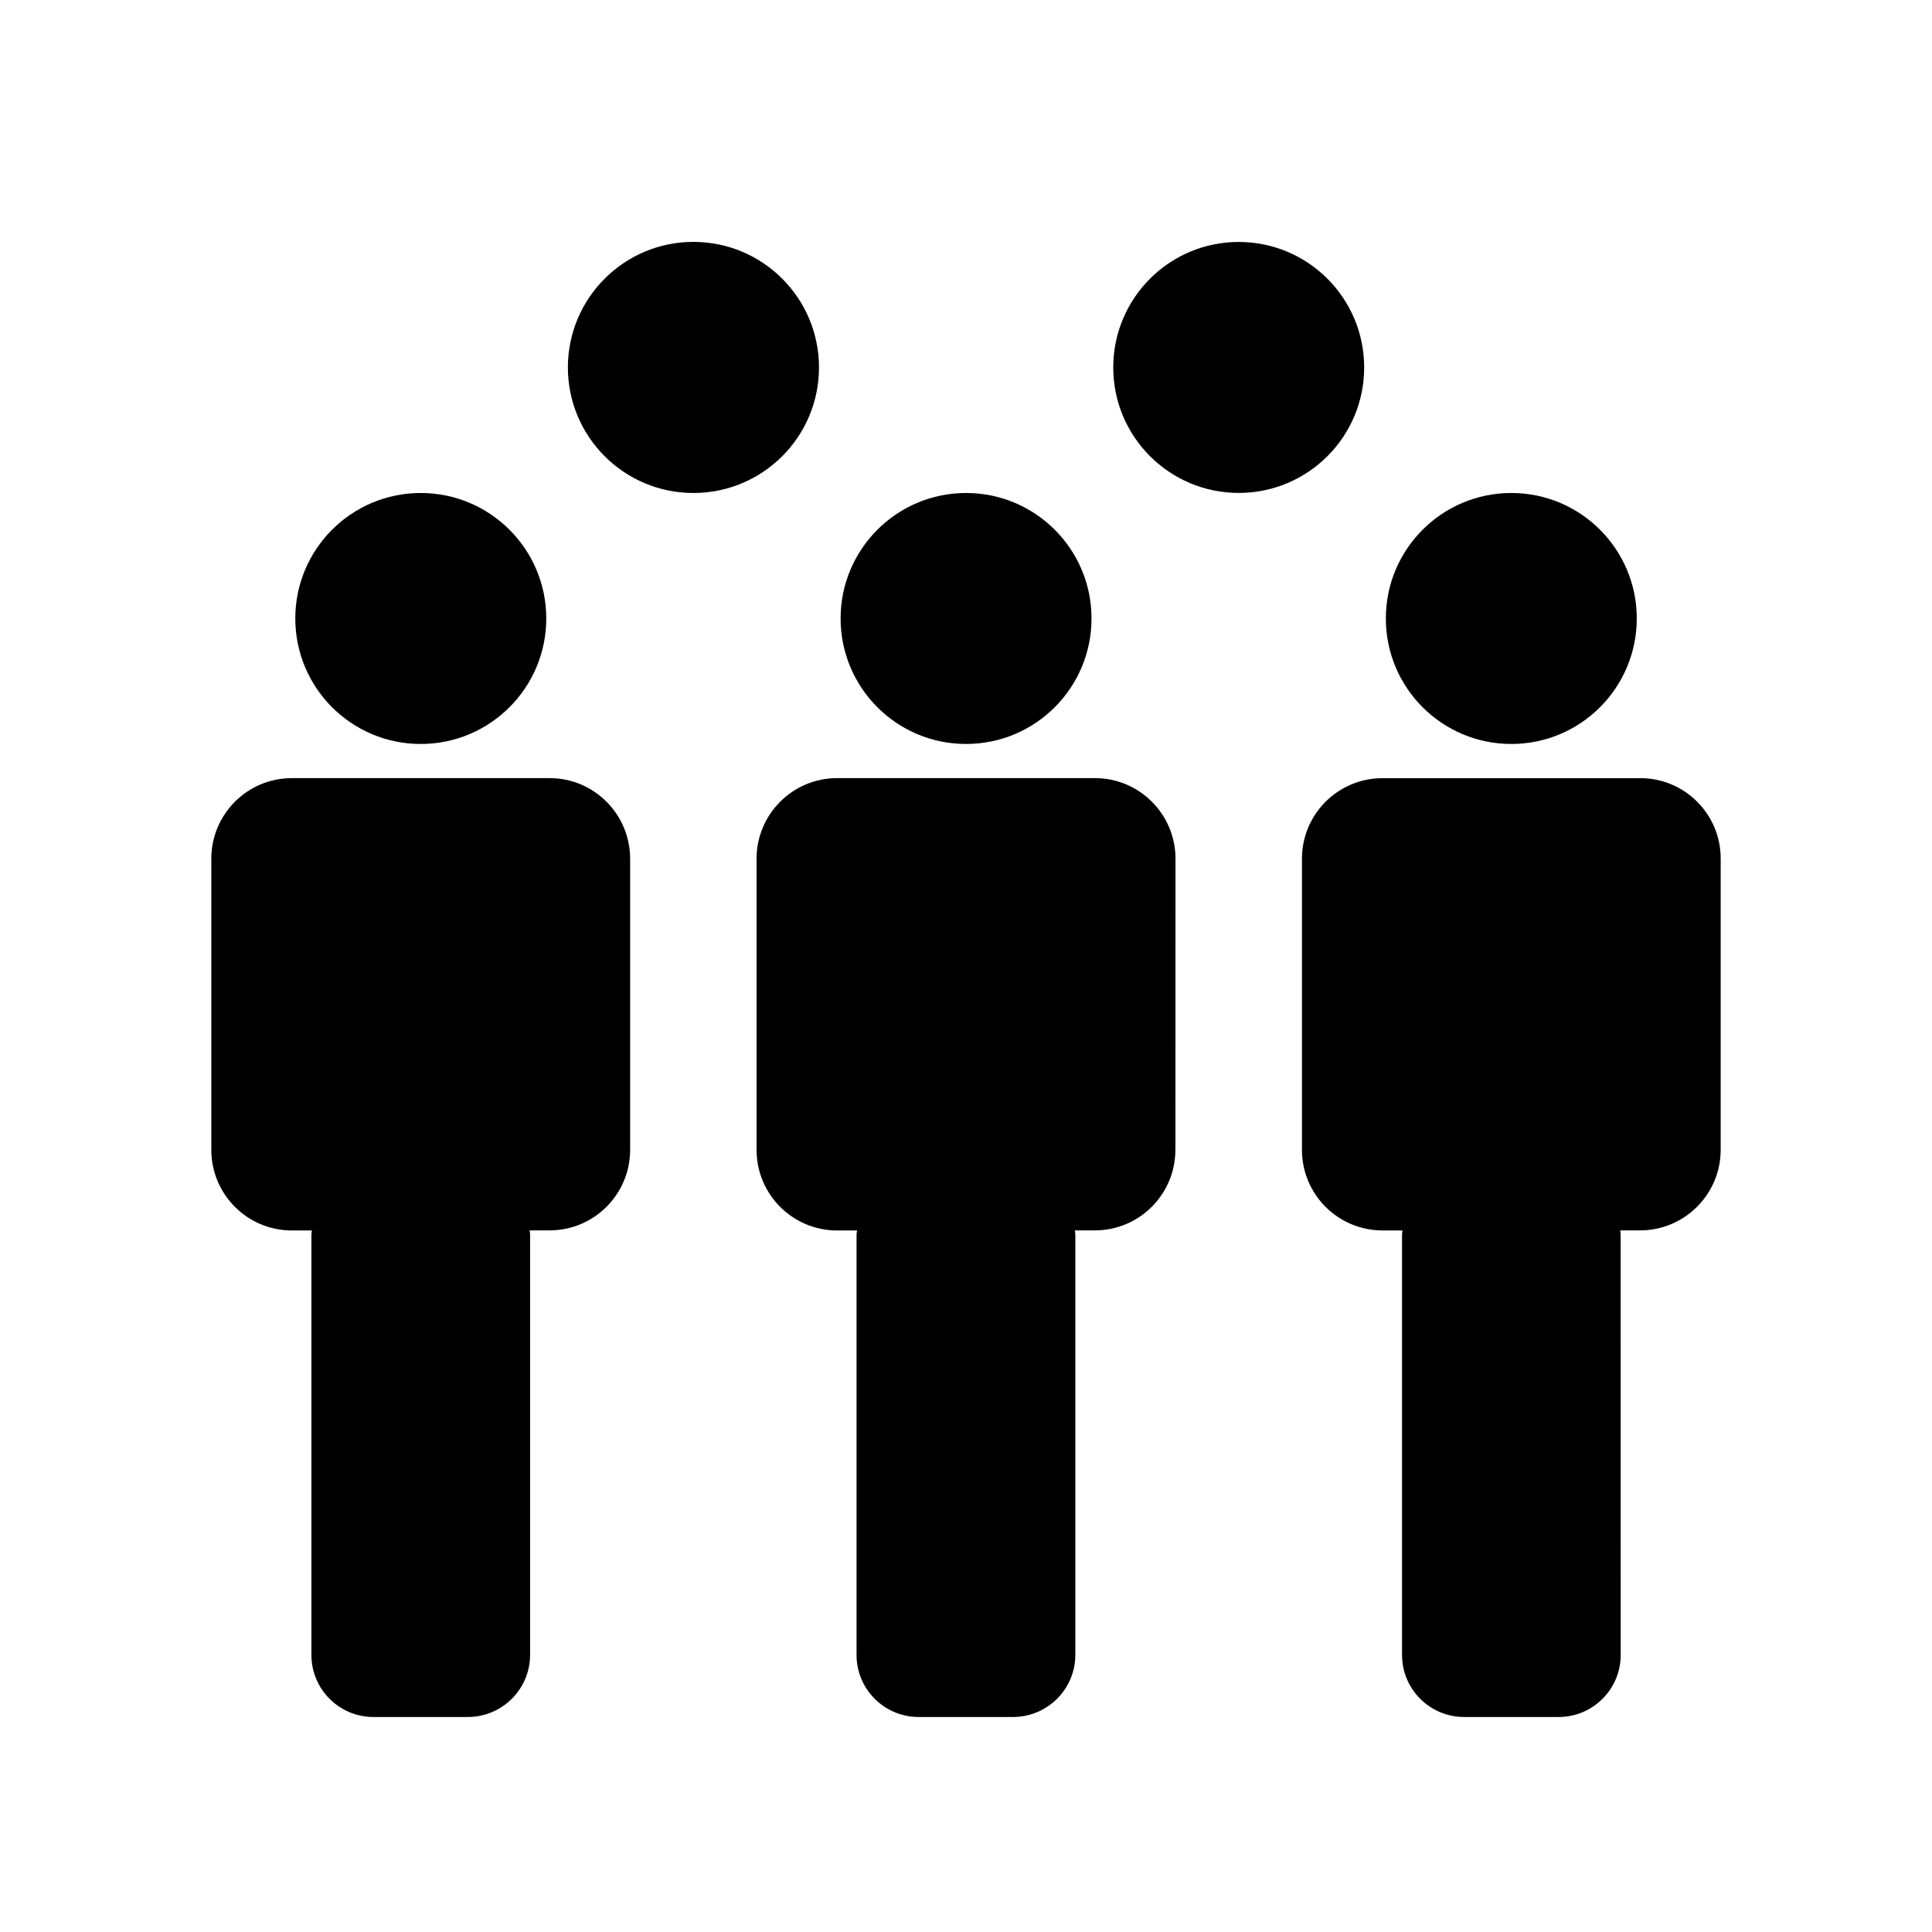 <?xml version="1.0" encoding="UTF-8"?>
<svg width="64px" height="64px" viewBox="0 0 64 64" version="1.1" xmlns="http://www.w3.org/2000/svg" xmlns:xlink="http://www.w3.org/1999/xlink">
    <!-- Generator: Sketch 46.2 (44496) - http://www.bohemiancoding.com/sketch -->
    <title>icon_person</title>
    <desc>Created with Sketch.</desc>
    <defs></defs>
    <g id="Icons" stroke="none" stroke-width="1" fill="none" fill-rule="evenodd">
        <g id="icon_person" fill-rule="nonzero" fill="#000000">
            <g id="np_people_707167_000000" transform="translate(7, 8)">
                <path d="M11.096,12.487 C11.096,14.783 9.234,16.645 6.938,16.645 C4.642,16.645 2.782,14.783 2.782,12.487 C2.782,10.193 4.642,8.331 6.938,8.331 C9.234,8.331 11.096,10.193 11.096,12.487" id="Shape"></path>
                <path d="M10.56,46.817 L10.56,32.904 C10.56,32.854 10.549,32.806 10.545,32.758 L11.205,32.758 C12.678,32.758 13.874,31.563 13.874,30.089 L13.874,20.448 C13.874,18.974 12.68,17.776 11.207,17.776 L2.669,17.776 C1.194,17.776 0,18.972 0,20.448 L0,30.089 C0,31.565 1.194,32.761 2.669,32.761 L3.331,32.761 C3.327,32.808 3.316,32.856 3.316,32.906 L3.316,46.821 C3.316,47.958 4.236,48.878 5.373,48.878 L8.501,48.878 C9.64,48.874 10.56,47.952 10.56,46.817 L10.56,46.817 Z" id="Shape"></path>
                <path d="M29.158,12.487 C29.158,14.783 27.298,16.645 25.002,16.645 C22.706,16.645 20.846,14.783 20.846,12.487 C20.846,10.193 22.706,8.331 25.002,8.331 C27.298,8.331 29.158,10.193 29.158,12.487" id="Shape"></path>
                <path d="M28.622,46.817 L28.622,32.904 C28.622,32.854 28.609,32.806 28.609,32.758 L29.269,32.758 C30.742,32.758 31.936,31.563 31.936,30.089 L31.938,30.089 L31.94,20.448 C31.94,18.974 30.747,17.776 29.271,17.776 L20.732,17.776 C19.256,17.776 18.062,18.972 18.062,20.448 L18.062,30.089 C18.062,31.565 19.256,32.761 20.729,32.761 L21.391,32.761 C21.387,32.808 21.374,32.856 21.374,32.906 L21.374,46.821 C21.374,47.958 22.296,48.878 23.433,48.878 L26.561,48.878 C27.702,48.874 28.622,47.952 28.622,46.817 L28.622,46.817 Z" id="Shape"></path>
                <path d="M47.22,12.487 C47.22,14.783 45.36,16.645 43.064,16.645 C40.768,16.645 38.908,14.783 38.908,12.487 C38.908,10.193 40.768,8.331 43.064,8.331 C45.36,8.331 47.22,10.193 47.22,12.487" id="Shape"></path>
                <path d="M47.337,17.778 L38.798,17.778 C37.324,17.778 36.129,18.971 36.129,20.447 L36.129,30.091 C36.129,31.564 37.322,32.76 38.798,32.76 L39.46,32.76 C39.455,32.808 39.444,32.856 39.444,32.906 L39.444,46.821 C39.444,47.958 40.367,48.878 41.5,48.878 L44.629,48.878 C45.766,48.878 46.688,47.958 46.688,46.821 L46.686,32.903 C46.686,32.851 46.675,32.806 46.671,32.758 L47.331,32.758 C48.802,32.758 50,31.562 50,30.087 L50,20.447 C50.004,18.971 48.809,17.777 47.337,17.777 L47.337,17.778 Z" id="Shape"></path>
                <path d="M20.13,4.173 C20.13,6.469 18.268,8.331 15.97,8.331 C13.674,8.331 11.812,6.469 11.812,4.173 C11.812,1.875 13.674,0.013 15.97,0.013 C18.268,0.013 20.13,1.875 20.13,4.173" id="Shape"></path>
                <path d="M38.19,4.173 C38.19,6.467 36.33,8.329 34.034,8.329 C31.738,8.329 29.878,6.467 29.878,4.173 C29.878,1.877 31.738,0.015 34.034,0.015 C36.33,0.015 38.19,1.877 38.19,4.173" id="Shape"></path>
            </g>
        </g>
    </g>
</svg>